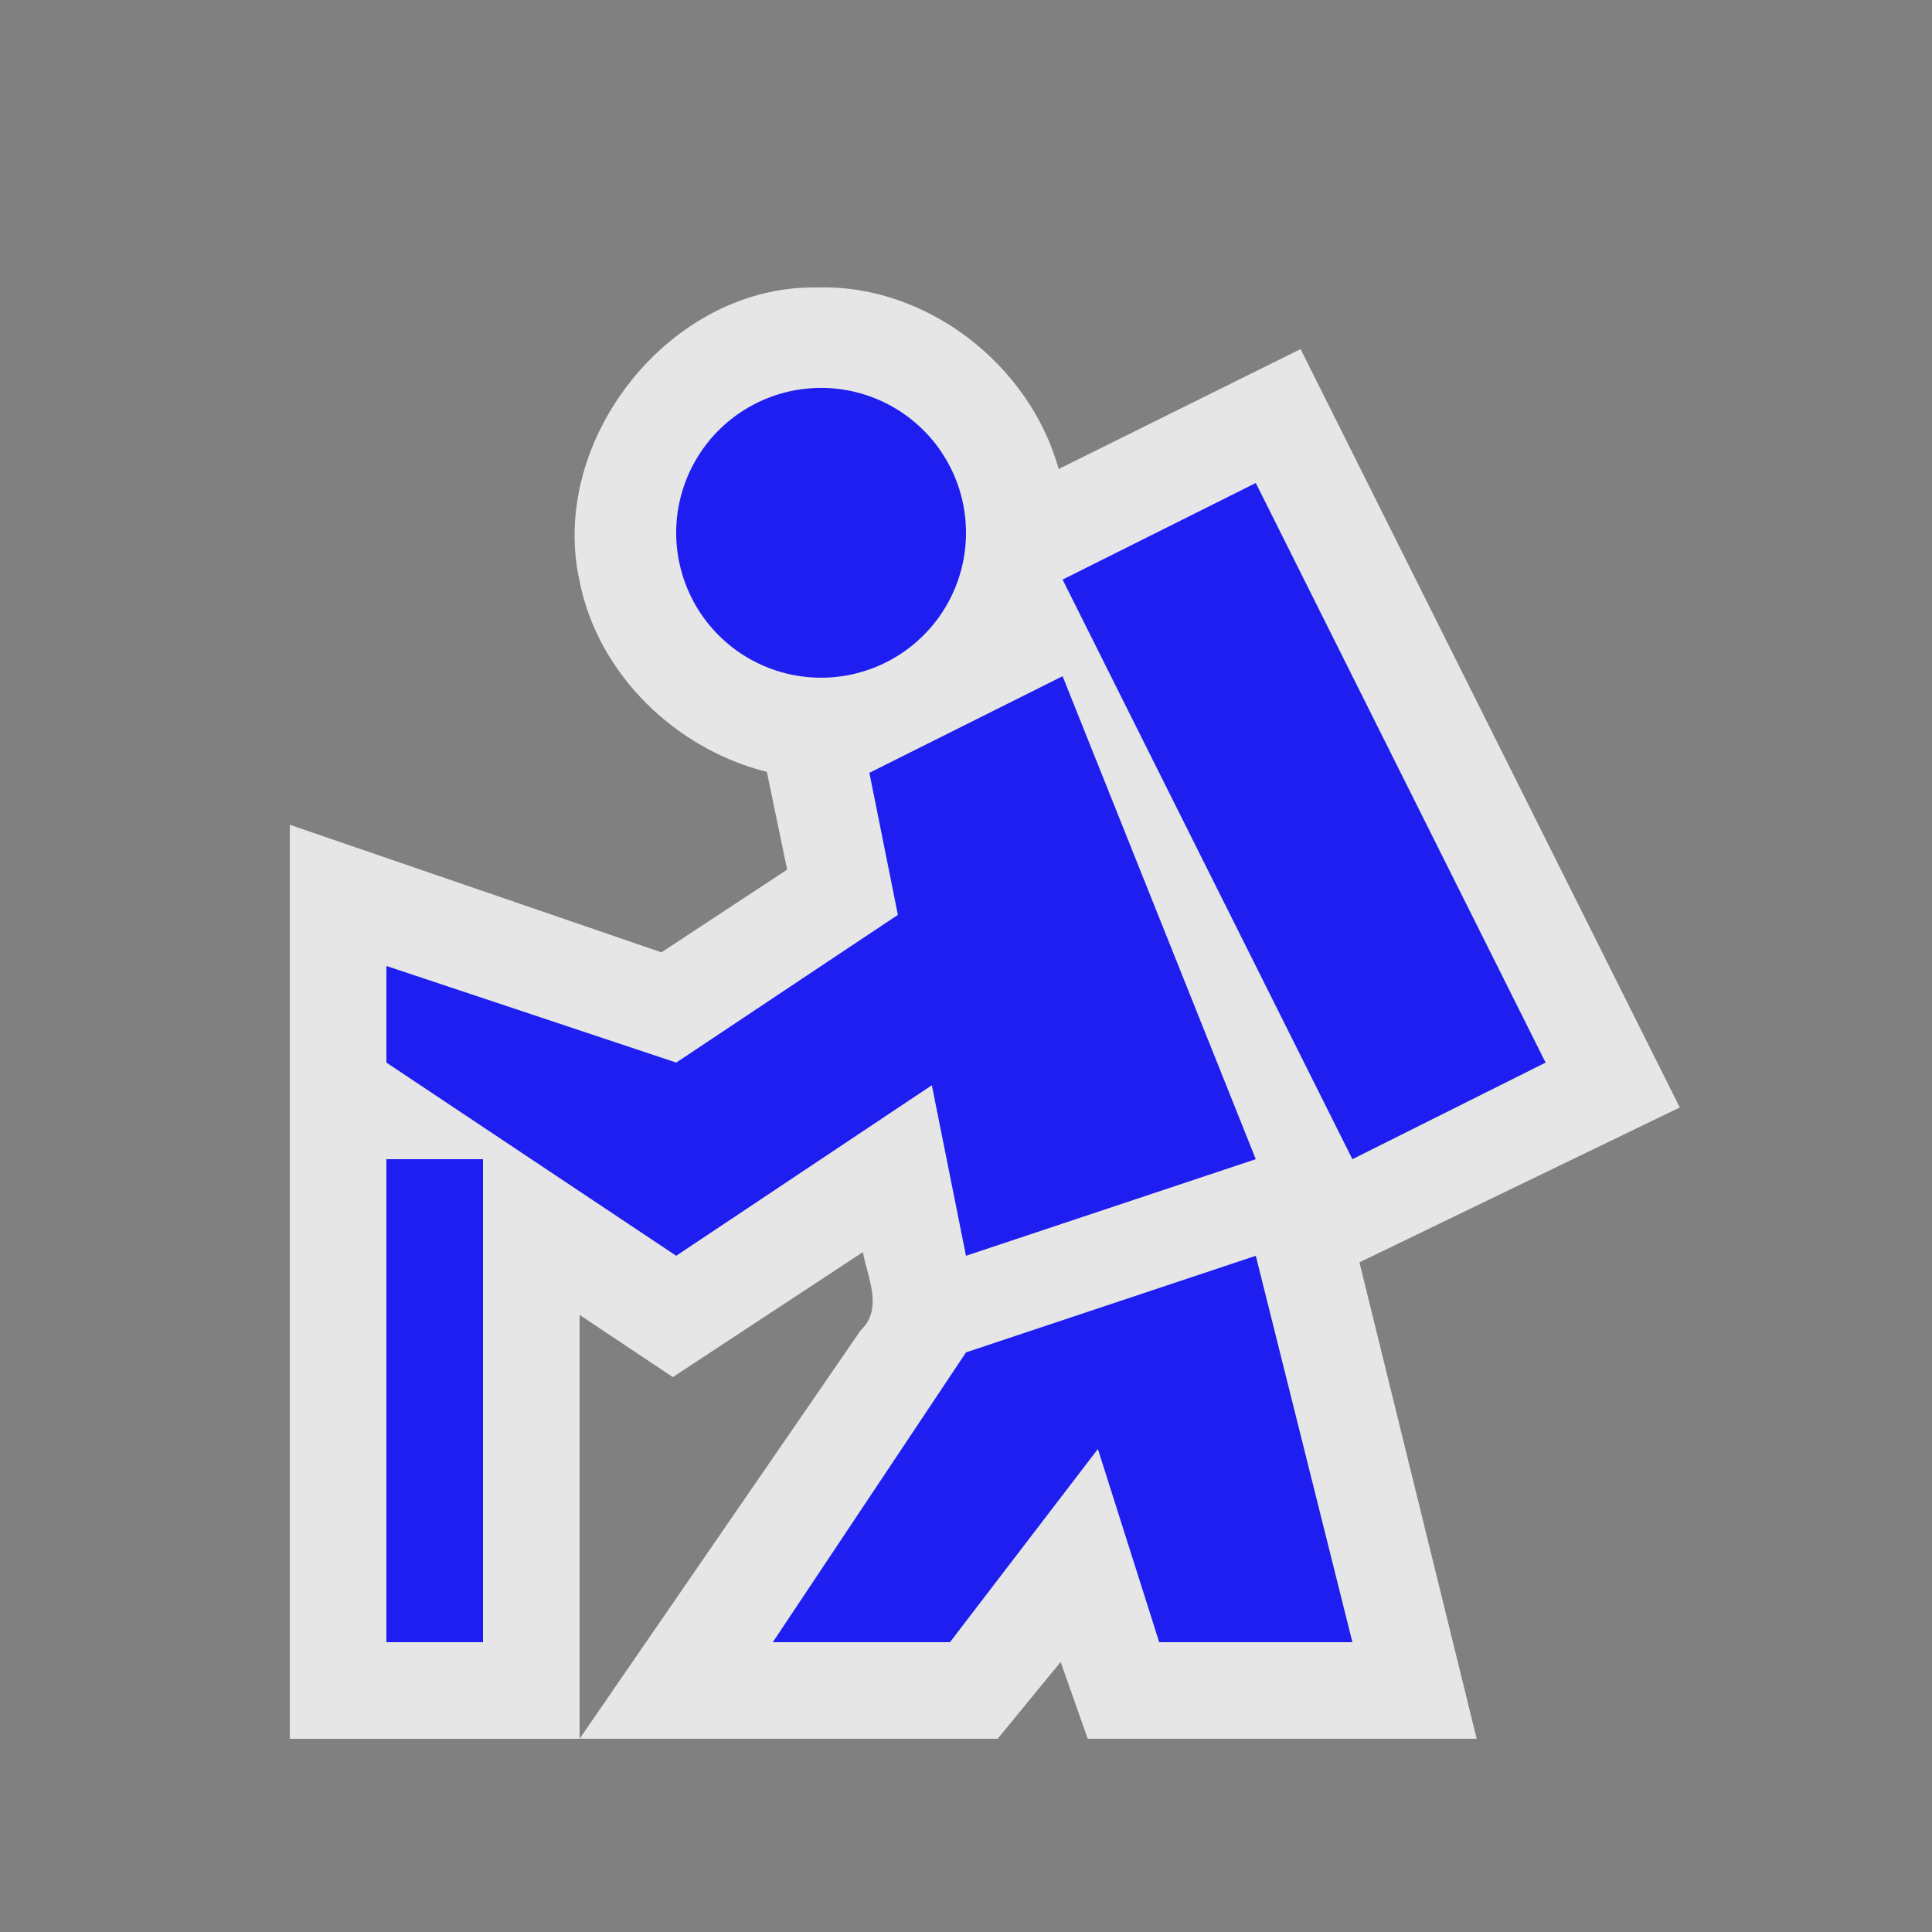 <?xml version="1.0" encoding="UTF-8" standalone="no"?>
<svg xmlns:rdf="http://www.w3.org/1999/02/22-rdf-syntax-ns#" xmlns="http://www.w3.org/2000/svg" height="580" width="580" version="1.0" xmlns:cc="http://creativecommons.org/ns#" xmlns:dc="http://purl.org/dc/elements/1.1/">
 <rect width="100%" height="100%" fill="#808080" stroke="none"/>
 <title>outdoor</title>
 <path opacity=".8" d="m245.34 86.311c-43.978-0.894-80.955 45.731-71.299 88.377 5.563 27.83 28.946 50.27 56.172 57.035l6.094 29.338-37.738 24.84-111.57-38.3v274.4h87v-127.25l27.996 18.666 57.051-37.522c1.4 7.661 6.195 16.936-0.623 23.427l-84.43 122.67h125.51l18.91-23.05 8.14 23.05h116.76l-35.2-143.03 96.17-46.49-113.84-227.68-72.63 36.01c-8.67-31.33-39.69-55.525-72.48-54.499z" fill-rule="evenodd" fill="#fff"/>
 <path d="m246.5 116.45a43.5 43.5 0 0 0 -43.5 43.5 43.5 43.5 0 0 0 43.5 43.5 43.5 43.5 0 0 0 43.5 -43.5 43.5 43.5 0 0 0 -43.5 -43.5zm130.5 28.55-58 29 87 174 58-29-87-174zm-58 58-58 29 8.553 42.65-66.553 44.35-87-29v29l87 58 76.748-51.203 10.25 51.2 87-29-58-145zm-203 145v145h29v-145h-29zm261 29l-87 29-58 87h53.185l44.41-58 18.408 58h58l-29-116z" fill-rule="evenodd" fill="#1e1ef0"/>
</svg>
